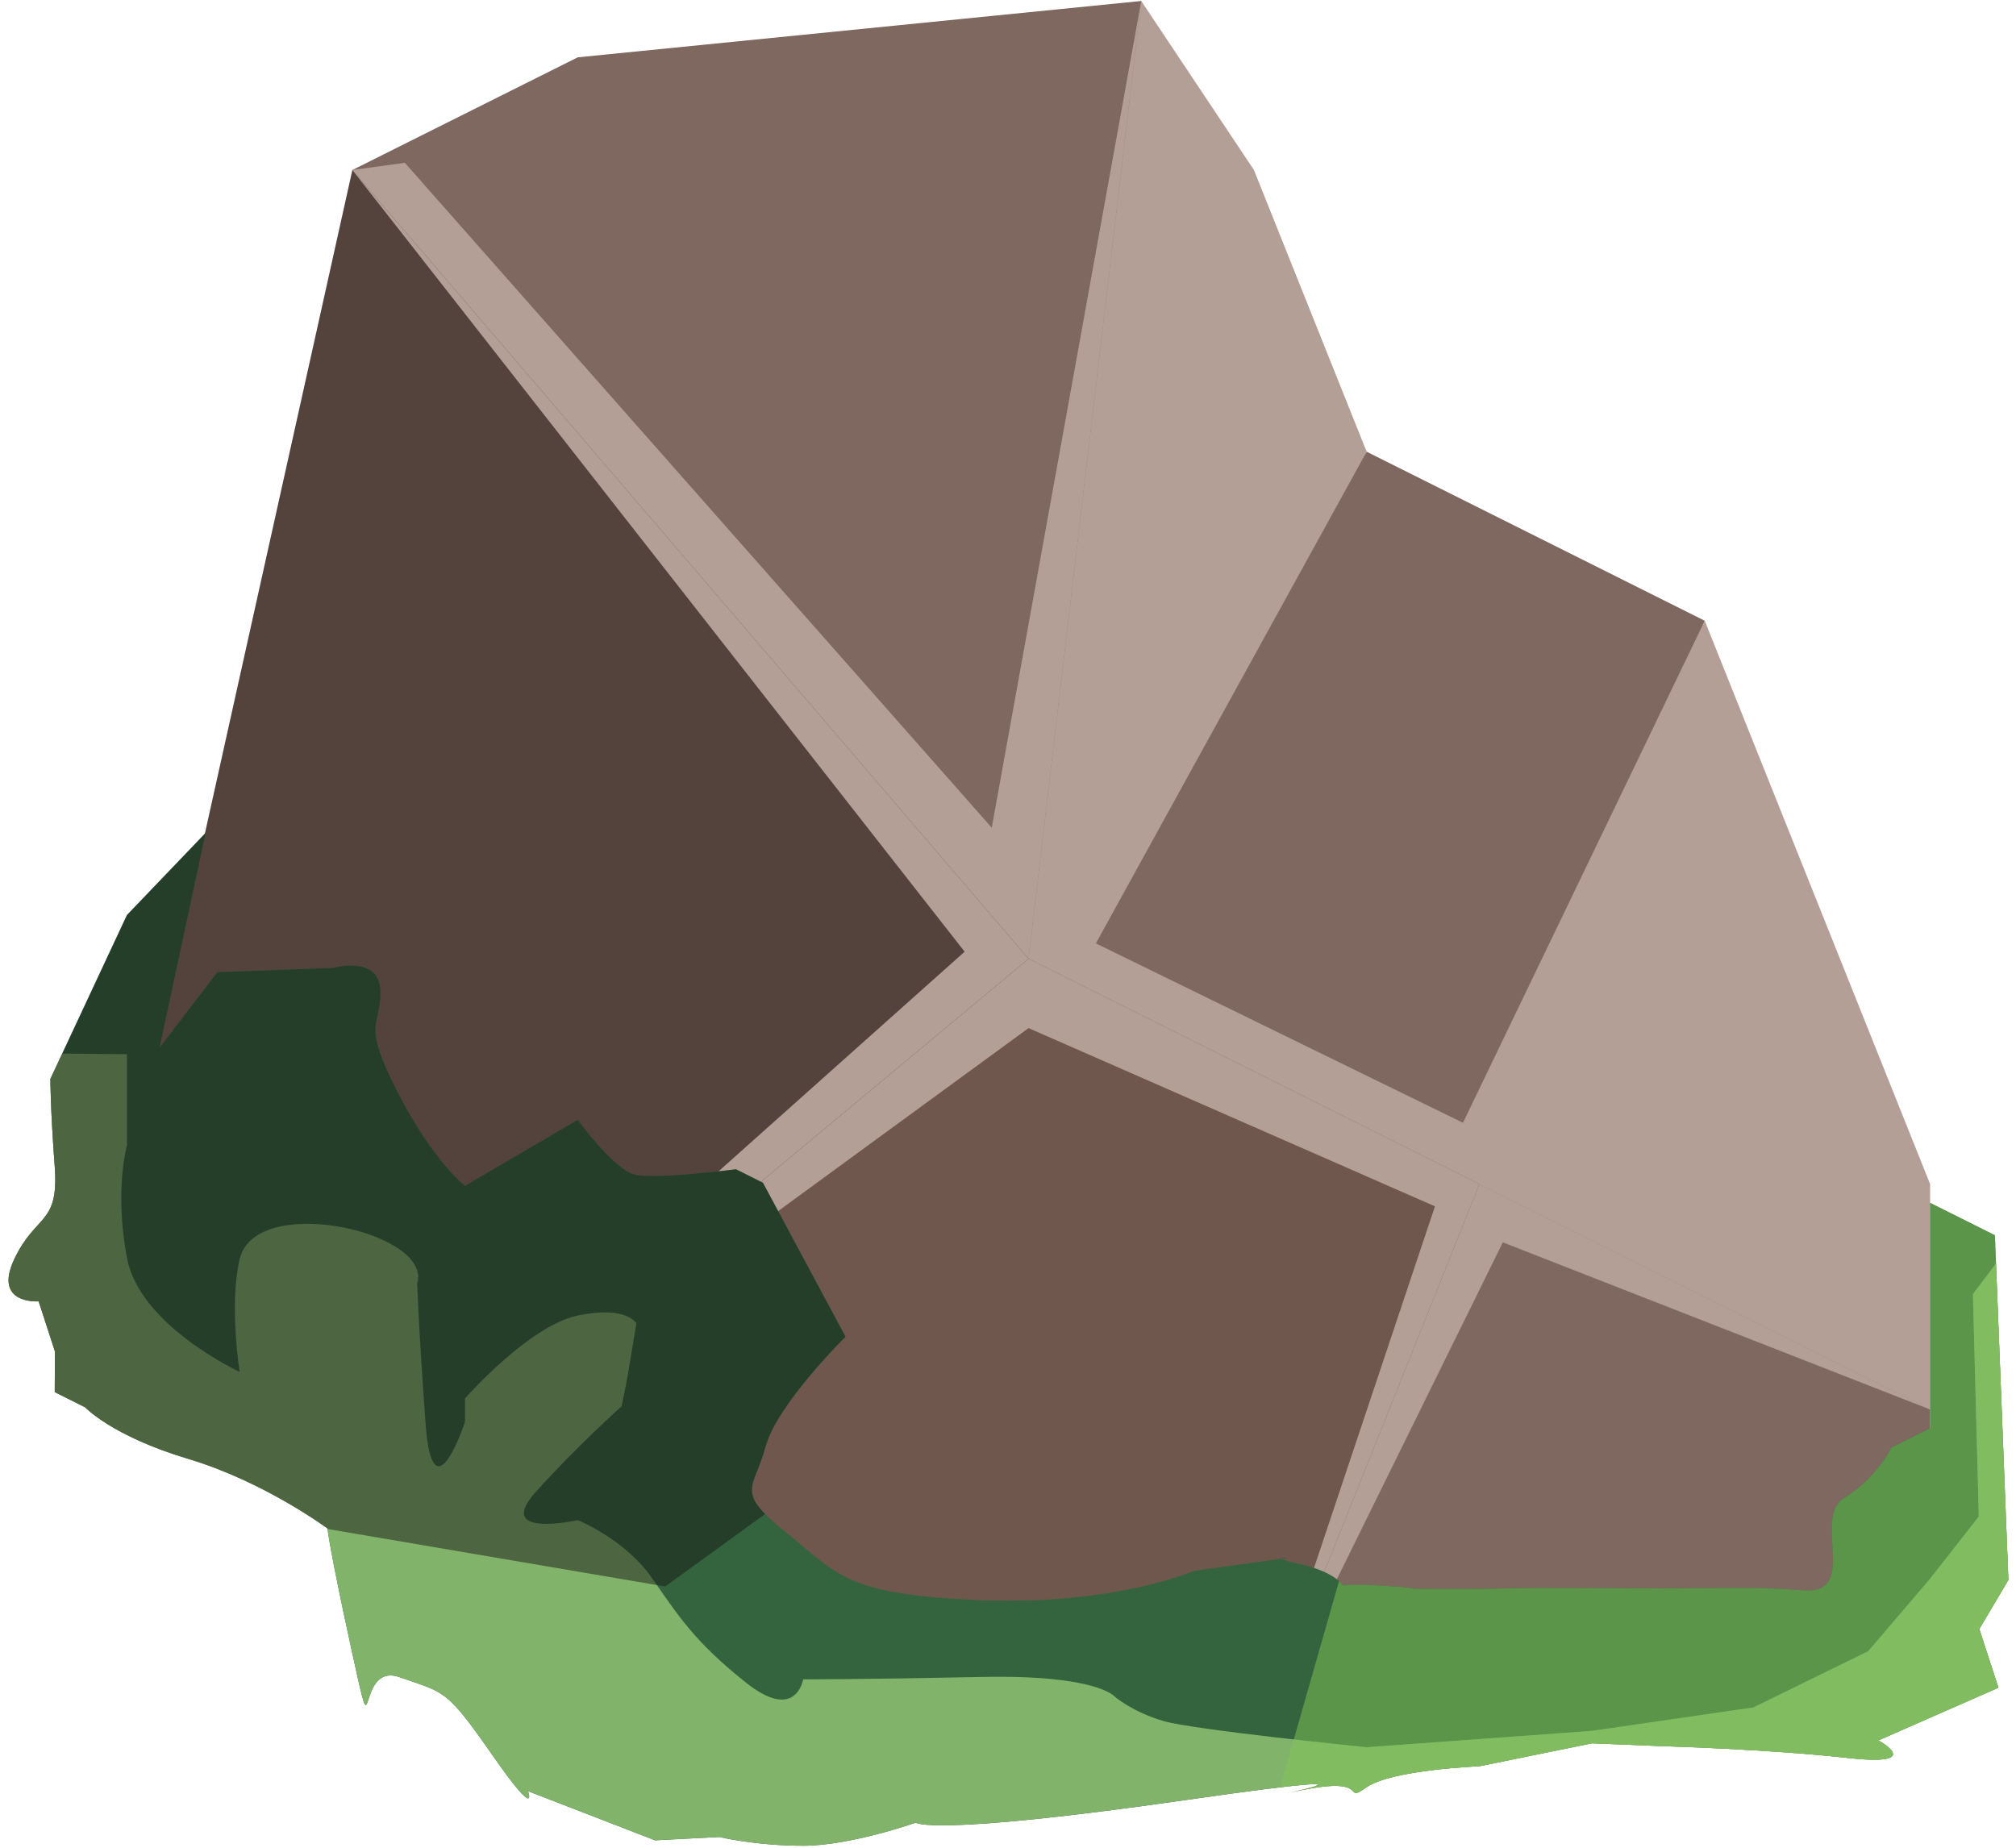 <?xml version="1.0" encoding="UTF-8" standalone="no"?><!DOCTYPE svg PUBLIC "-//W3C//DTD SVG 1.1//EN" "http://www.w3.org/Graphics/SVG/1.1/DTD/svg11.dtd"><svg width="100%" height="100%" viewBox="0 0 96 88" version="1.1" xmlns="http://www.w3.org/2000/svg" xmlns:xlink="http://www.w3.org/1999/xlink" xml:space="preserve" xmlns:serif="http://www.serif.com/" style="fill-rule:evenodd;clip-rule:evenodd;stroke-linejoin:round;stroke-miterlimit:1.414;"><g id="rock-mossy12"><g id="rock-highlights12"><g><g><path d="M65.078,21.513l16.1,8.05l-10.733,26.833l-21.467,-10.733l16.1,-24.15Z" style="fill:#7e685f;"/><clipPath id="_clip1"><path d="M65.078,21.513l16.1,8.05l-10.733,26.833l-21.467,-10.733l16.1,-24.15Z"/></clipPath><g clip-path="url(#_clip1)"><path d="M81.178,29.563l-11.513,23.91l-17.481,-8.543l12.894,-23.417l-10.733,-21.466l-7.119,39.373l-27.948,-31.667l-2.499,0.344l29.156,37.228l-29.156,26.024l0,1.146l32.199,-23.531l19.354,8.488l-8.621,25.776l11.852,-24.06l20.348,7.961l-19.212,-11.86l8.479,-25.706Z" style="fill:#b49f97;"/></g><path d="M81.178,29.563l10.733,26.833l0,10.733l-21.466,-10.733l10.733,-26.833Z" style="fill:#b49f97;"/><clipPath id="_clip2"><path d="M81.178,29.563l10.733,26.833l0,10.733l-21.466,-10.733l10.733,-26.833Z"/></clipPath><g clip-path="url(#_clip2)"><path d="M81.178,29.563l-11.513,23.91l-17.481,-8.543l12.894,-23.417l-10.733,-21.466l-7.119,39.373l-27.948,-31.667l-2.499,0.344l29.156,37.228l-29.156,26.024l0,1.146l32.199,-23.531l19.354,8.488l-8.621,25.776l11.852,-24.06l20.348,7.961l-19.212,-11.86l8.479,-25.706Z" style="fill:#b49f97;"/></g><path d="M70.445,56.396l21.466,10.733l0,10.733l-32.2,5.366l10.734,-26.832" style="fill:#7e685f;"/><clipPath id="_clip3"><path d="M70.445,56.396l21.466,10.733l0,10.733l-32.2,5.366l10.734,-26.832"/></clipPath><g clip-path="url(#_clip3)"><path d="M81.178,29.563l-11.513,23.91l-17.481,-8.543l12.894,-23.417l-10.733,-21.466l-7.119,39.373l-27.948,-31.667l-2.499,0.344l29.156,37.228l-29.156,26.024l0,1.146l32.199,-23.531l19.354,8.488l-8.621,25.776l11.852,-24.06l20.348,7.961l-19.212,-11.86l8.479,-25.706Z" style="fill:#b49f97;"/></g><path d="M70.445,56.396l-10.734,26.832l-32.199,0l-10.733,-10.733l32.199,-26.832l21.467,10.733Z" style="fill:#70574e;"/><clipPath id="_clip4"><path d="M70.445,56.396l-10.734,26.832l-32.199,0l-10.733,-10.733l32.199,-26.832l21.467,10.733Z"/></clipPath><g clip-path="url(#_clip4)"><path d="M81.178,29.563l-11.513,23.91l-17.481,-8.543l12.894,-23.417l-10.733,-21.466l-7.119,39.373l-27.948,-31.667l-2.499,0.344l29.156,37.228l-29.156,26.024l0,1.146l32.199,-23.531l19.354,8.488l-8.621,25.776l11.852,-24.06l20.348,7.961l-19.212,-11.86l8.479,-25.706Z" style="fill:#b49f97;"/></g><path d="M59.711,8.097l-5.366,-8.05l-5.367,45.616l16.1,-24.15l-5.367,-13.416Z" style="fill:#b49f97;"/><clipPath id="_clip5"><path d="M59.711,8.097l-5.366,-8.05l-5.367,45.616l16.1,-24.15l-5.367,-13.416Z"/></clipPath><g clip-path="url(#_clip5)"><path d="M81.178,29.563l-11.513,23.91l-17.481,-8.543l12.894,-23.417l-10.733,-21.466l-7.119,39.373l-27.948,-31.667l-2.499,0.344l29.156,37.228l-29.156,26.024l0,1.146l32.199,-23.531l19.354,8.488l-8.621,25.776l11.852,-24.06l20.348,7.961l-19.212,-11.86l8.479,-25.706Z" style="fill:#b49f97;"/></g><path d="M54.345,0.047l-26.833,2.683l-10.733,5.367l32.199,37.566l5.367,-45.616Z" style="fill:#7e685f;"/><clipPath id="_clip6"><path d="M54.345,0.047l-26.833,2.683l-10.733,5.367l32.199,37.566l5.367,-45.616Z"/></clipPath><g clip-path="url(#_clip6)"><path d="M81.178,29.563l-11.513,23.91l-17.481,-8.543l12.894,-23.417l-10.733,-21.466l-7.119,39.373l-27.948,-31.667l-2.499,0.344l29.156,37.228l-29.156,26.024l0,1.146l32.199,-23.531l19.354,8.488l-8.621,25.776l11.852,-24.06l20.348,7.961l-19.212,-11.86l8.479,-25.706Z" style="fill:#b49f97;"/></g><path d="M16.779,8.097l-10.733,48.299l10.733,16.099l32.199,-26.832l-32.199,-37.566" style="fill:#54433d;"/><clipPath id="_clip7"><path d="M16.779,8.097l-10.733,48.299l10.733,16.099l32.199,-26.832l-32.199,-37.566"/></clipPath><g clip-path="url(#_clip7)"><path d="M81.178,29.563l-11.513,23.91l-17.481,-8.543l12.894,-23.417l-10.733,-21.466l-7.119,39.373l-27.948,-31.667l-2.499,0.344l29.156,37.228l-29.156,26.024l0,1.146l32.199,-23.531l19.354,8.488l-8.621,25.776l11.852,-24.06l20.348,7.961l-19.212,-11.86l8.479,-25.706Z" style="fill:#b49f97;"/></g></g></g></g><path d="M90.071,68.94l1.84,-0.92l0,-10.733l3.084,1.542l0.641,16.42l-1.384,2.333l0.91,2.797l-5.715,2.509c0,0 2.3,1.253 -1.463,0.835c-3.764,-0.418 -8.712,-0.557 -8.712,-0.557l-3.461,-0.14l-5.366,1.093c0,0 -4.159,0.162 -5.367,0.998c-1.209,0.836 0.324,-0.556 -3.091,0.14c-3.414,0.696 6.809,-1.299 -5.481,0.465c-12.29,1.765 -12.894,1.081 -12.894,1.081c0,0 -3.113,1.102 -5.367,1.102c-2.253,0 -3.996,-0.417 -3.996,-0.417l-3.057,0.158l-6.049,-2.342c0,0 0.534,1.486 -1.697,-1.72c-2.23,-3.206 -2.287,-2.953 -4.419,-3.707c-2.132,-0.754 -1.11,4.081 -2.248,-1.124c-1.138,-5.205 -1.181,-5.957 -1.181,-5.957c0,0 -2.997,-2.229 -6.635,-3.317c-3.637,-1.089 -4.906,-2.454 -4.906,-2.454l-1.45,-0.725l0.01,-1.933l-0.776,-2.389c0,0 -2.184,0.165 -1.162,-2.008c1.023,-2.173 2.137,-1.614 1.928,-4.403c-0.208,-2.788 -0.208,-4.182 -0.208,-4.182l3.647,-7.806l3.746,-3.913l-2.192,10.231l2.748,-3.595l5.514,-0.207c0,0 2.241,-0.63 2.255,1.128c0.013,1.757 -0.914,1.4 0.799,4.754c1.712,3.354 3.229,4.496 3.229,4.496l5.367,-3.14c0,0 1.716,2.355 2.697,2.605c0.982,0.25 4.836,-0.251 4.836,-0.251l1.285,0.642l3.934,7.334c0,0 -3.266,3.211 -3.815,5.255c-0.548,2.043 -1.494,2.079 0.977,4.059c2.472,1.98 2.775,2.962 9.198,3.229c6.423,0.268 10.232,-1.392 10.232,-1.392l4.468,-0.621c0,0 -1.036,-0.069 0.607,0.303c1.643,0.372 2.034,1.017 2.034,1.017c0,0 0.101,-0.106 2.174,0.026c2.074,0.132 -0.067,0.132 3.323,0.132c3.39,0 0.771,-0.063 7.21,-0.032c6.439,0.032 6.548,-0.097 9.214,0.102c2.666,0.198 0.396,-3.468 1.933,-4.401c1.536,-0.932 2.252,-2.4 2.252,-2.4Z" style="fill:#33643d;"/><clipPath id="_clip8"><path d="M90.071,68.94l1.84,-0.92l0,-10.733l3.084,1.542l0.641,16.42l-1.384,2.333l0.91,2.797l-5.715,2.509c0,0 2.3,1.253 -1.463,0.835c-3.764,-0.418 -8.712,-0.557 -8.712,-0.557l-3.461,-0.14l-5.366,1.093c0,0 -4.159,0.162 -5.367,0.998c-1.209,0.836 0.324,-0.556 -3.091,0.14c-3.414,0.696 6.809,-1.299 -5.481,0.465c-12.29,1.765 -12.894,1.081 -12.894,1.081c0,0 -3.113,1.102 -5.367,1.102c-2.253,0 -3.996,-0.417 -3.996,-0.417l-3.057,0.158l-6.049,-2.342c0,0 0.534,1.486 -1.697,-1.72c-2.23,-3.206 -2.287,-2.953 -4.419,-3.707c-2.132,-0.754 -1.11,4.081 -2.248,-1.124c-1.138,-5.205 -1.181,-5.957 -1.181,-5.957c0,0 -2.997,-2.229 -6.635,-3.317c-3.637,-1.089 -4.906,-2.454 -4.906,-2.454l-1.45,-0.725l0.01,-1.933l-0.776,-2.389c0,0 -2.184,0.165 -1.162,-2.008c1.023,-2.173 2.137,-1.614 1.928,-4.403c-0.208,-2.788 -0.208,-4.182 -0.208,-4.182l3.647,-7.806l3.746,-3.913l-2.192,10.231l2.748,-3.595l5.514,-0.207c0,0 2.241,-0.63 2.255,1.128c0.013,1.757 -0.914,1.4 0.799,4.754c1.712,3.354 3.229,4.496 3.229,4.496l5.367,-3.14c0,0 1.716,2.355 2.697,2.605c0.982,0.25 4.836,-0.251 4.836,-0.251l1.285,0.642l3.934,7.334c0,0 -3.266,3.211 -3.815,5.255c-0.548,2.043 -1.494,2.079 0.977,4.059c2.472,1.98 2.775,2.962 9.198,3.229c6.423,0.268 10.232,-1.392 10.232,-1.392l4.468,-0.621c0,0 -1.036,-0.069 0.607,0.303c1.643,0.372 2.034,1.017 2.034,1.017c0,0 0.101,-0.106 2.174,0.026c2.074,0.132 -0.067,0.132 3.323,0.132c3.39,0 0.771,-0.063 7.21,-0.032c6.439,0.032 6.548,-0.097 9.214,0.102c2.666,0.198 0.396,-3.468 1.933,-4.401c1.536,-0.932 2.252,-2.4 2.252,-2.4Z"/></clipPath><g clip-path="url(#_clip8)"><path d="M99.713,61.188l-10.696,-9.134l-18.572,14.636l-5.367,4.013l-5.367,18.783l37.566,-4.851l2.436,-23.447" style="fill:#83c759;fill-opacity:0.5;"/><path d="M97.277,57.233l-3.329,4.401l0.279,10.594l-2.316,2.958l-2.952,3.457l-5.464,2.676l-7.684,1.115l-10.733,0.781c0,0 -8.212,-0.824 -9.673,-1.249c-1.46,-0.424 -2.319,-1.159 -2.319,-1.159c0,0 -0.817,-1.055 -6.335,-0.94c-5.519,0.114 -8.506,0.114 -8.506,0.114c0,0 -0.327,2.068 -2.74,0.142c-2.413,-1.926 -3.161,-3.107 -4.46,-4.97c-1.298,-1.863 -3.533,-2.755 -3.533,-2.755c0,0 -4.01,0.892 -2.003,-1.338c2.007,-2.23 4.091,-4.084 4.091,-4.084l0.258,-1.269l0.446,-2.676c0,0 -0.455,-0.867 -2.792,-0.378c-2.337,0.49 -5.367,3.947 -5.367,3.947l0,1.115c0,0 -1.542,4.683 -1.877,0.111c-0.334,-4.572 -0.403,-6.716 -0.403,-6.716c0,0 0.515,-1.09 -1.716,-2.093c-2.23,-1.004 -6.226,-1.216 -6.737,0.953c-0.511,2.169 0,5.366 0,5.366c0,0 -4.758,-2.193 -5.366,-5.427c-0.609,-3.234 0,-5.353 0,-5.353l0,-4.349l-7.167,-0.07l-3.566,12.516c0,0 15.384,13.983 16.099,14.652c0.716,0.669 12.425,12.489 12.425,12.489l39.252,0.112l32.538,-2.278l4.634,-10.067l-2.984,-20.328Z" style="fill:#82b36a;"/><clipPath id="_clip9"><path d="M97.277,57.233l-3.329,4.401l0.279,10.594l-2.316,2.958l-2.952,3.457l-5.464,2.676l-7.684,1.115l-10.733,0.781c0,0 -8.212,-0.824 -9.673,-1.249c-1.46,-0.424 -2.319,-1.159 -2.319,-1.159c0,0 -0.817,-1.055 -6.335,-0.94c-5.519,0.114 -8.506,0.114 -8.506,0.114c0,0 -0.327,2.068 -2.74,0.142c-2.413,-1.926 -3.161,-3.107 -4.46,-4.97c-1.298,-1.863 -3.533,-2.755 -3.533,-2.755c0,0 -4.01,0.892 -2.003,-1.338c2.007,-2.23 4.091,-4.084 4.091,-4.084l0.258,-1.269l0.446,-2.676c0,0 -0.455,-0.867 -2.792,-0.378c-2.337,0.49 -5.367,3.947 -5.367,3.947l0,1.115c0,0 -1.542,4.683 -1.877,0.111c-0.334,-4.572 -0.403,-6.716 -0.403,-6.716c0,0 0.515,-1.09 -1.716,-2.093c-2.23,-1.004 -6.226,-1.216 -6.737,0.953c-0.511,2.169 0,5.366 0,5.366c0,0 -4.758,-2.193 -5.366,-5.427c-0.609,-3.234 0,-5.353 0,-5.353l0,-4.349l-7.167,-0.07l-3.566,12.516c0,0 15.384,13.983 16.099,14.652c0.716,0.669 12.425,12.489 12.425,12.489l39.252,0.112l32.538,-2.278l4.634,-10.067l-2.984,-20.328Z"/></clipPath><g clip-path="url(#_clip9)"><path d="M99.713,61.188l-10.696,-9.134l-18.572,14.636l-5.367,4.013l-5.367,18.783l37.566,-4.851l2.436,-23.447" style="fill:#83c759;fill-opacity:0.5;"/></g><path d="M31.676,75.558l13.663,-9.913l-18.511,-21.078l-5.05,-6.063l-25.505,-7.935l3.162,39.497l32.241,5.492" style="fill:#191919;fill-opacity:0.5;"/></g></g></svg>